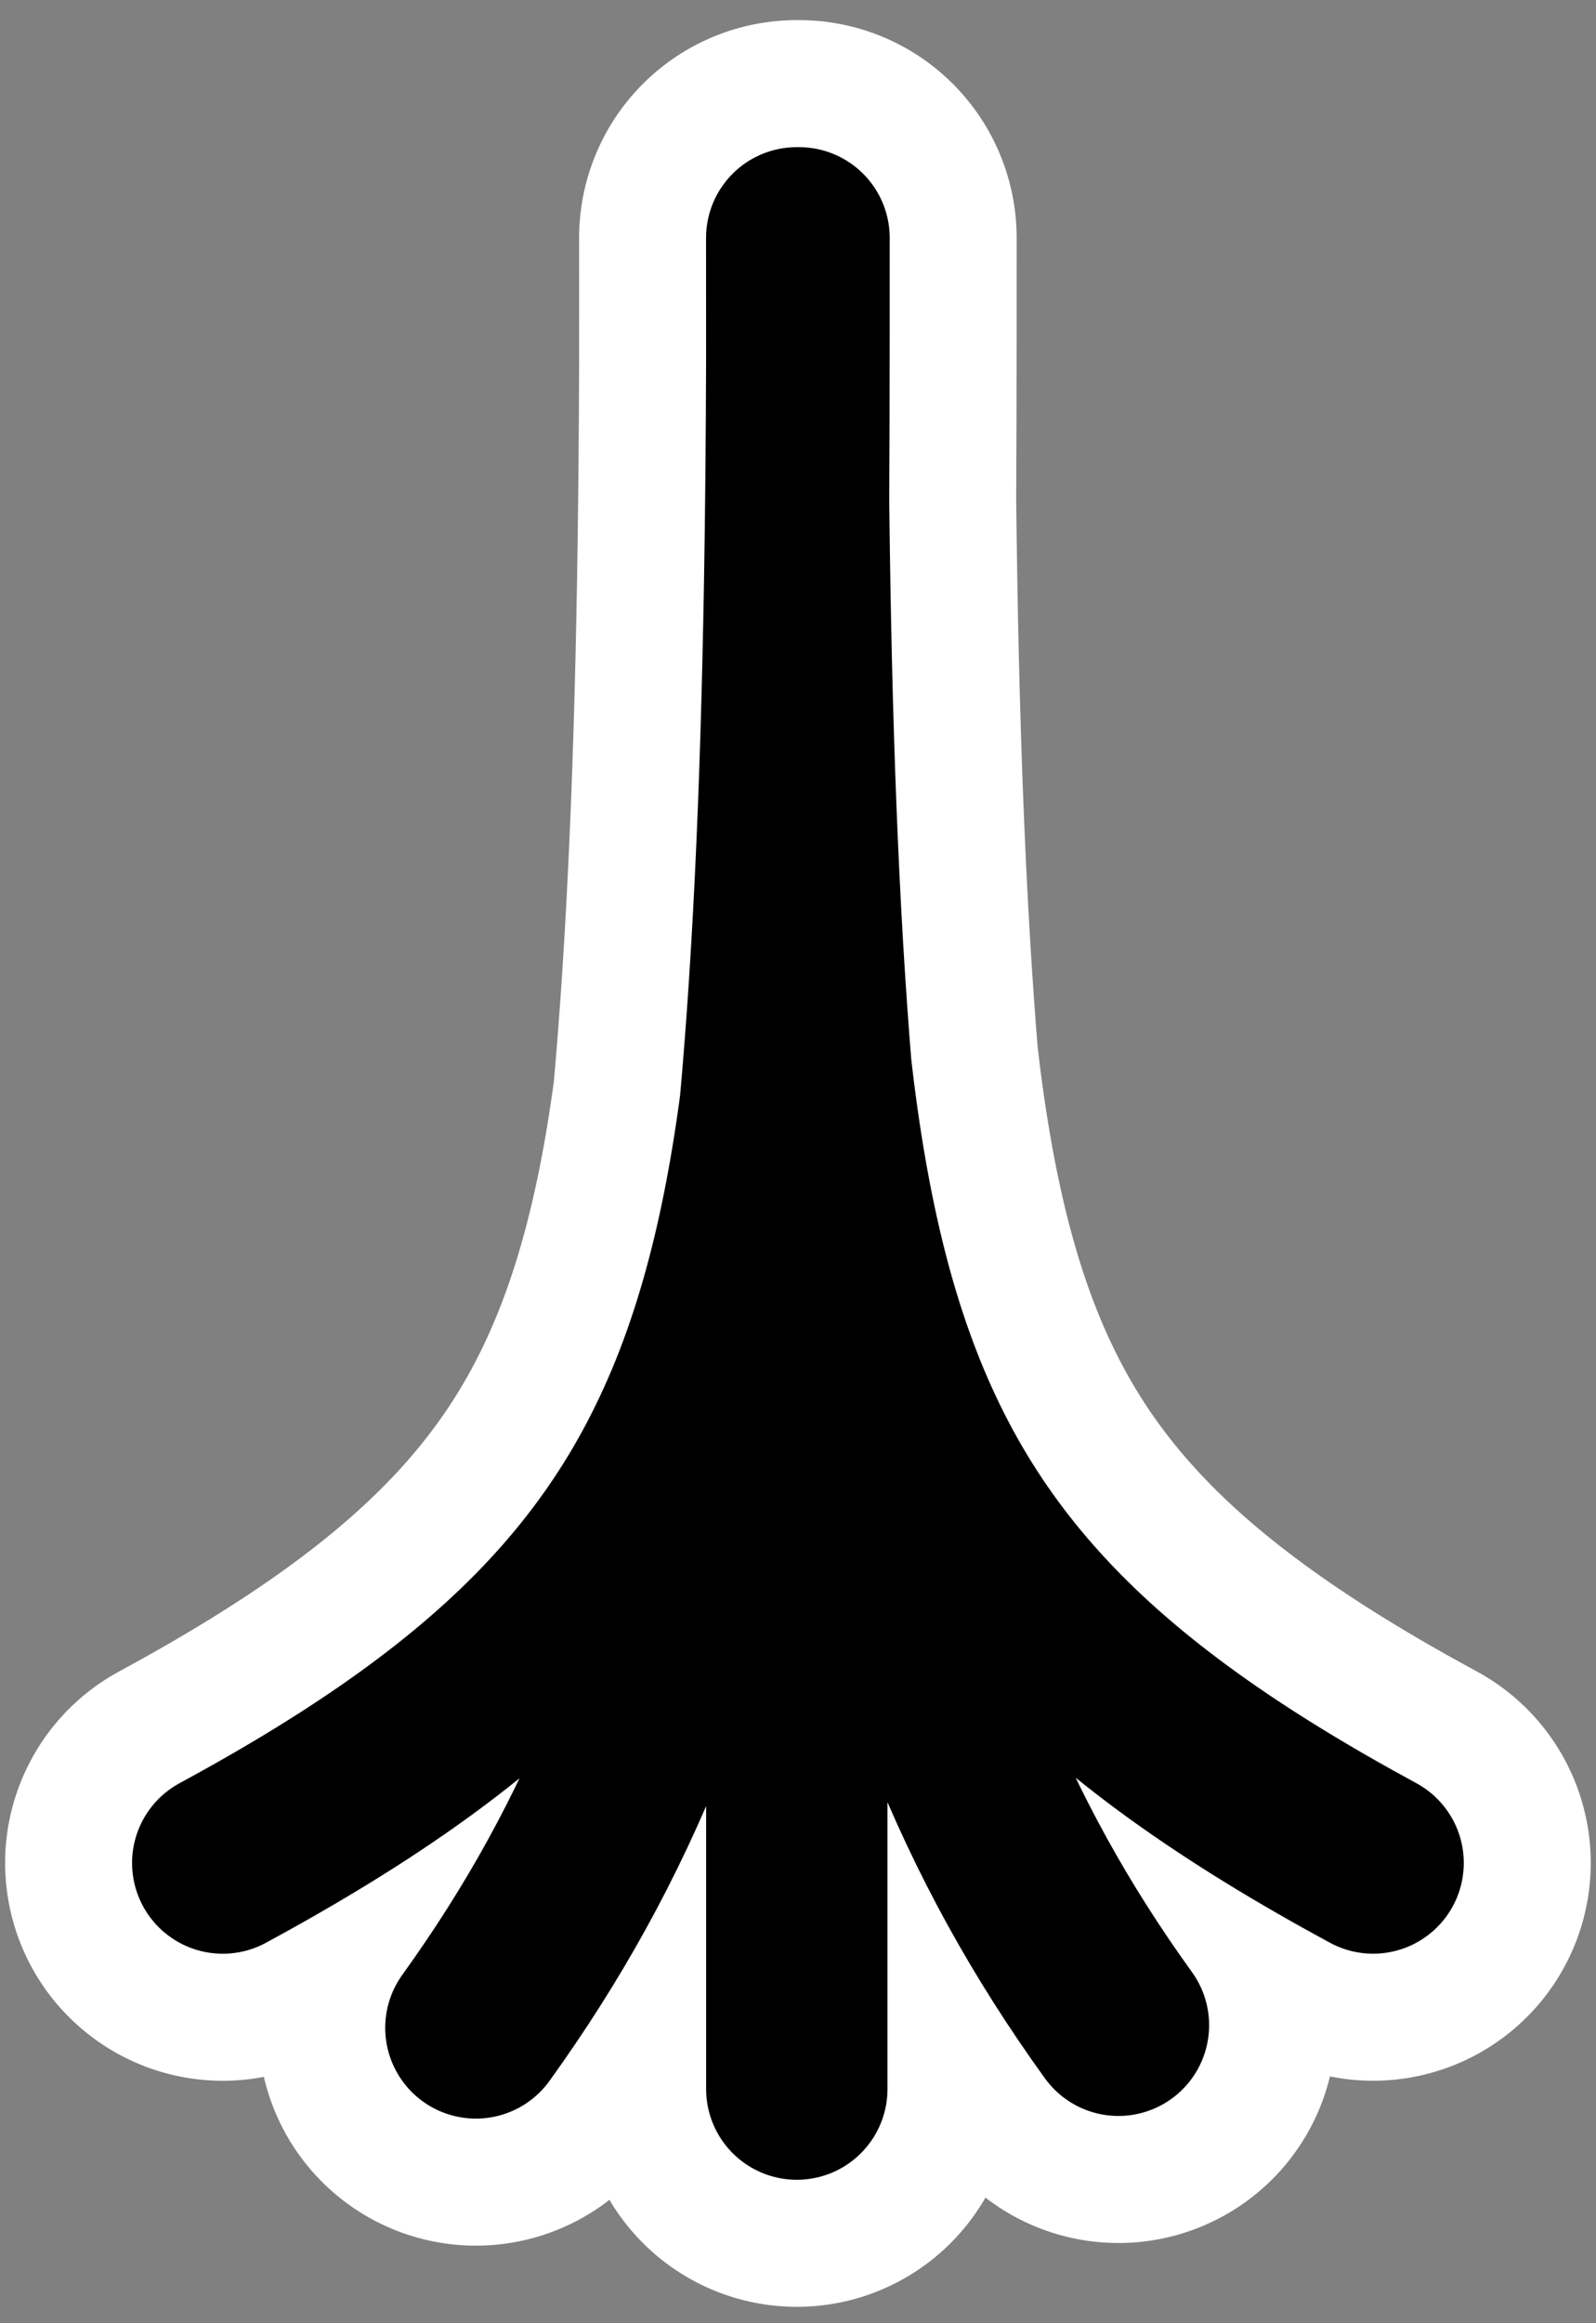 <svg width="44" height="64" viewBox="0 0 44 64" fill="none" xmlns="http://www.w3.org/2000/svg">
<rect x="0" y="0" width="44" height="64" fill="#808080" stroke="none"/>
<path d="M22.028 6.554C22.031 34.822 21.969 42.752 6.141 51.321M21.965 6.554C21.964 34.821 22.027 42.752 37.855 51.32M21.967 57.548L21.967 6.554C22.028 33.737 20.527 45.587 13.12 55.863M21.988 6.554C21.926 33.696 23.427 45.529 30.834 55.79" stroke="white" stroke-width="12" stroke-linecap="round"/>
<path d="M22.028 6.554C22.031 34.822 21.969 42.752 6.141 51.321M21.965 6.554C21.964 34.821 22.027 42.752 37.855 51.32M21.967 57.548L21.967 6.554C22.028 33.737 20.527 45.587 13.12 55.863M21.988 6.554C21.926 33.696 23.427 45.529 30.834 55.79" stroke="black" stroke-width="5" stroke-linecap="round"/>
</svg>
